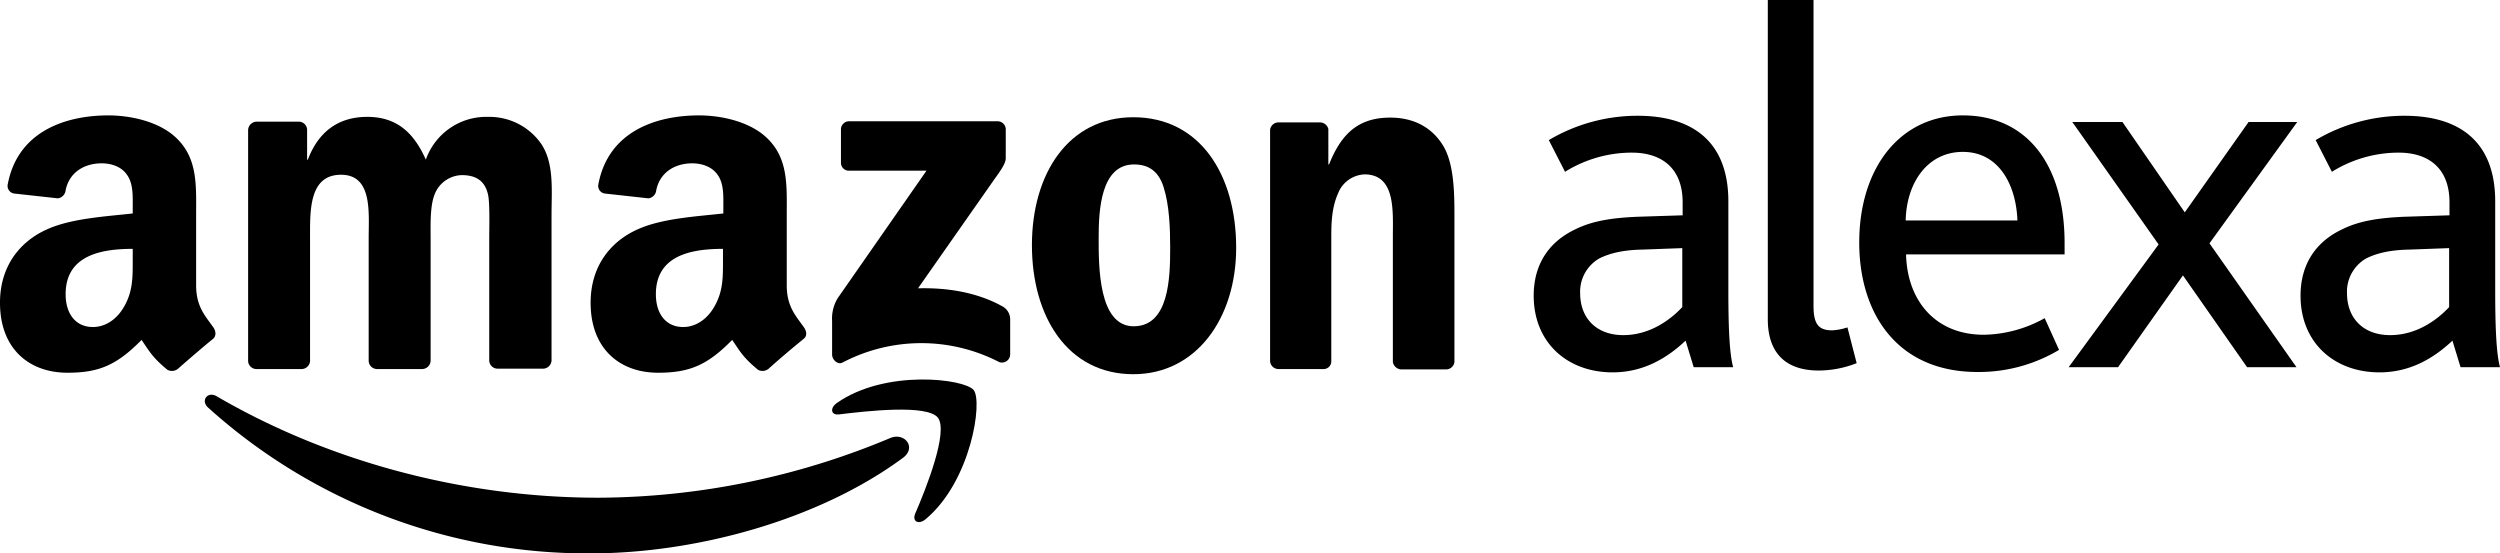 <svg id="Layer_1" data-name="Layer 1" xmlns="http://www.w3.org/2000/svg" viewBox="0 0 678.1 150.1"><title>sponsor-amazon-alexa-logo-monochrome-black</title><path d="M247.2,124.2c-22.9,16.9-56.2,25.9-84.8,25.9A153.56,153.56,0,0,1,58.8,110.6c-2.2-1.9-.2-4.6,2.3-3.1,29.5,17.2,66,27.5,103.6,27.5a206.54,206.54,0,0,0,79.1-16.2c3.9-1.6,7.2,2.6,3.4,5.4" transform="translate(-2.3)"/><path d="M256.7,113.3c-2.9-3.7-19.4-1.8-26.8-.9-2.2.3-2.6-1.7-.6-3.1,13.1-9.2,34.6-6.6,37.1-3.5s-0.7,24.7-13,35c-1.9,1.6-3.7.7-2.9-1.4,3-6.9,9.1-22.3,6.2-26.1" transform="translate(-2.3)"/><path d="M230.4,44.2v-9a2.2,2.2,0,0,1,2.3-2.3h40.1a2.2,2.2,0,0,1,2.3,2.3v7.7c0,1.3-1.1,3-3,5.6L251.3,78.2c7.7-.2,15.9,1,22.9,4.9a4,4,0,0,1,2.1,3.5v9.5a2.23,2.23,0,0,1-3,2.1,46,46,0,0,0-42.4.1c-1.4.8-2.9-.8-2.9-2.1V87.1a10.74,10.74,0,0,1,1.5-6.2l24.1-34.6h-21a2.13,2.13,0,0,1-2.2-2.1" transform="translate(-2.3)"/><path d="M84,100.1H71.8A2.27,2.27,0,0,1,69.6,98V35.3A2.35,2.35,0,0,1,72,33H83.4a2.27,2.27,0,0,1,2.2,2.1v8.2h0.2c3-7.9,8.6-11.6,16.1-11.6s12.4,3.7,15.9,11.6a17.4,17.4,0,0,1,16.9-11.6,17.17,17.17,0,0,1,14.1,6.9c3.9,5.3,3.1,12.9,3.1,19.6V97.8a2.33,2.33,0,0,1-2.4,2.2H137.2a2.29,2.29,0,0,1-2.2-2.2V64.6c0-2.6.2-9.2-.3-11.7-0.9-4.2-3.7-5.4-7.2-5.4a8.12,8.12,0,0,0-7.3,5.2c-1.3,3.2-1.1,8.4-1.1,12V97.9a2.33,2.33,0,0,1-2.4,2.2H104.5a2.29,2.29,0,0,1-2.2-2.2V64.7c0-7,1.1-17.3-7.5-17.3-8.8,0-8.4,10-8.4,17.3V97.9a2.33,2.33,0,0,1-2.4,2.2" transform="translate(-2.3)"/><path d="M309.7,31.8c18.1,0,27.9,15.6,27.9,35.4,0,19.1-10.8,34.3-27.9,34.3-17.8,0-27.5-15.6-27.5-35s9.9-34.7,27.5-34.7m0.2,12.8c-9,0-9.6,12.3-9.6,19.9s-0.1,24,9.5,24,9.9-13.2,9.9-21.2c0-5.3-.2-11.6-1.8-16.6-1.4-4.4-4.2-6.1-8-6.1" transform="translate(-2.3)"/><path d="M361.2,100.1H349a2.29,2.29,0,0,1-2.2-2.2V35.2a2.29,2.29,0,0,1,2.3-2h11.3a2.36,2.36,0,0,1,2.2,1.8v9.6h0.2c3.4-8.6,8.2-12.7,16.6-12.7,5.5,0,10.8,2,14.2,7.4,3.2,5,3.2,13.5,3.2,19.5V98.2a2.29,2.29,0,0,1-2.3,2H382.3a2.44,2.44,0,0,1-2.2-2v-34c0-6.9.8-16.9-7.7-16.9a8.07,8.07,0,0,0-7.1,5c-1.7,3.8-1.9,7.6-1.9,11.9V98a2.08,2.08,0,0,1-2.2,2.1" transform="translate(-2.3)"/><path d="M220.3,88.7c-2.2-3.1-4.6-5.6-4.6-11.3v-19c0-8,.5-15.4-5.4-21-4.7-4.5-12.5-6.1-18.4-6.1-11.6,0-24.6,4.3-27.3,18.7a2.08,2.08,0,0,0,1.8,2.5l11.8,1.3a2.45,2.45,0,0,0,2.1-2.2c1-4.9,5.1-7.3,9.8-7.3,2.5,0,5.4.9,6.9,3.2,1.7,2.4,1.5,5.9,1.5,8.8v1.6c-7.1.8-16.4,1.3-23,4.2-7.6,3.3-13,10.1-13,20,0,12.6,8,19,18.3,19,8.6,0,13.4-2.1,20.1-8.9,2.2,3.2,2.9,4.7,7,8.1a2.58,2.58,0,0,0,2.9-.3c2.4-2.2,6.9-6,9.5-8.1C221.3,91.1,221.1,89.8,220.3,88.7Zm-24.2-5.6c-1.9,3.4-5,5.6-8.5,5.6-4.7,0-7.4-3.6-7.4-8.9,0-10.4,9.3-12.3,18.2-12.3v2.7h0C198.4,75,198.5,78.9,196.1,83.1Z" transform="translate(-2.3)"/><path d="M60.1,88.7c-2.2-3.1-4.6-5.6-4.6-11.3v-19c0-8,.5-15.4-5.4-21-4.7-4.5-12.5-6.1-18.4-6.1C20.1,31.3,7.1,35.6,4.4,50a2.08,2.08,0,0,0,1.8,2.5L18,53.8a2.45,2.45,0,0,0,2.1-2.2c1-4.9,5.1-7.3,9.8-7.3,2.6,0,5.4.9,6.9,3.2,1.7,2.4,1.5,5.9,1.5,8.8v1.6c-7.1.8-16.4,1.3-23,4.2-7.6,3.3-13,10.1-13,20,0,12.6,8,19,18.3,19,8.6,0,13.4-2.1,20.1-8.9,2.2,3.2,2.9,4.7,7,8.1a2.58,2.58,0,0,0,2.9-.3c2.5-2.2,6.9-6,9.5-8.1C61,91.1,60.9,89.8,60.1,88.7ZM36,83.1c-1.9,3.4-5,5.6-8.5,5.6-4.7,0-7.4-3.6-7.4-8.9,0-10.4,9.3-12.3,18.2-12.3v2.7C38.3,75,38.4,78.9,36,83.1Z" transform="translate(-2.3)"/><path d="M447.8,67.7c-5.3.1-8.9,1-11.7,2.4a10.38,10.38,0,0,0-5.2,9.4c0,6.9,4.5,11.4,11.7,11.4,7.6,0,13.2-4.6,16-7.6v-16Zm11.7,24.7c-5.1,4.8-11.5,8.6-19.8,8.6-12.2,0-21.4-8-21.4-20.8,0-8.9,4.5-14.8,11.3-18,4.6-2.3,10-3.1,16.7-3.4l12.4-.4V54.9c0-9.4-5.8-13.5-13.8-13.5a34.3,34.3,0,0,0-18.1,5.2L422.4,38a47.16,47.16,0,0,1,24.1-6.6c15.1,0,24.6,7.2,24.6,23.2V78.8c0,11.4.4,17.4,1.3,20.8H461.7ZM481.8,0h12.4V83c0,5.1,1.5,6.6,5.1,6.6a15.63,15.63,0,0,0,4.1-.8l2.5,9.7a28.17,28.17,0,0,1-10.3,2c-9.3,0-13.8-5.1-13.8-13.9V0h0Zm67.7,59.8c-0.3-9.3-4.8-18.6-14.8-18.6-9.6,0-15.3,8.4-15.5,18.6h30.3Zm-42.9,6c0-20.3,11.1-34.5,28.1-34.5,17.4,0,27.6,13.4,27.6,34.6V69h-43c0.3,12.5,7.9,21.8,21.1,21.8a34.9,34.9,0,0,0,16.5-4.5l3.9,8.6a42.37,42.37,0,0,1-21.9,6c-22.2.1-32.3-16.1-32.3-35.1m81.2,0.5L564.4,33.1H578l16.9,24.5,17.3-24.5h13.2L601.6,66l23.6,33.6H611.8L594.4,74.7,576.8,99.6H563.4Zm68,1.4c-5.3.1-8.9,1-11.7,2.4a10.38,10.38,0,0,0-5.2,9.4c0,6.9,4.5,11.4,11.7,11.4,7.6,0,13.2-4.6,16-7.6v-16Zm11.7,24.7c-5.1,4.8-11.5,8.6-19.8,8.6-12.2,0-21.4-8-21.4-20.8,0-8.9,4.5-14.8,11.3-18,4.6-2.3,10-3.1,16.7-3.4l12.4-.4V54.9c0-9.4-5.8-13.5-13.8-13.5a34.3,34.3,0,0,0-18.1,5.2L630.4,38a47.16,47.16,0,0,1,24.1-6.6c15.1,0,24.6,7.2,24.6,23.2V78.8c0,11.4.4,17.4,1.3,20.8H669.7Z" transform="translate(-2.3)"/></svg>